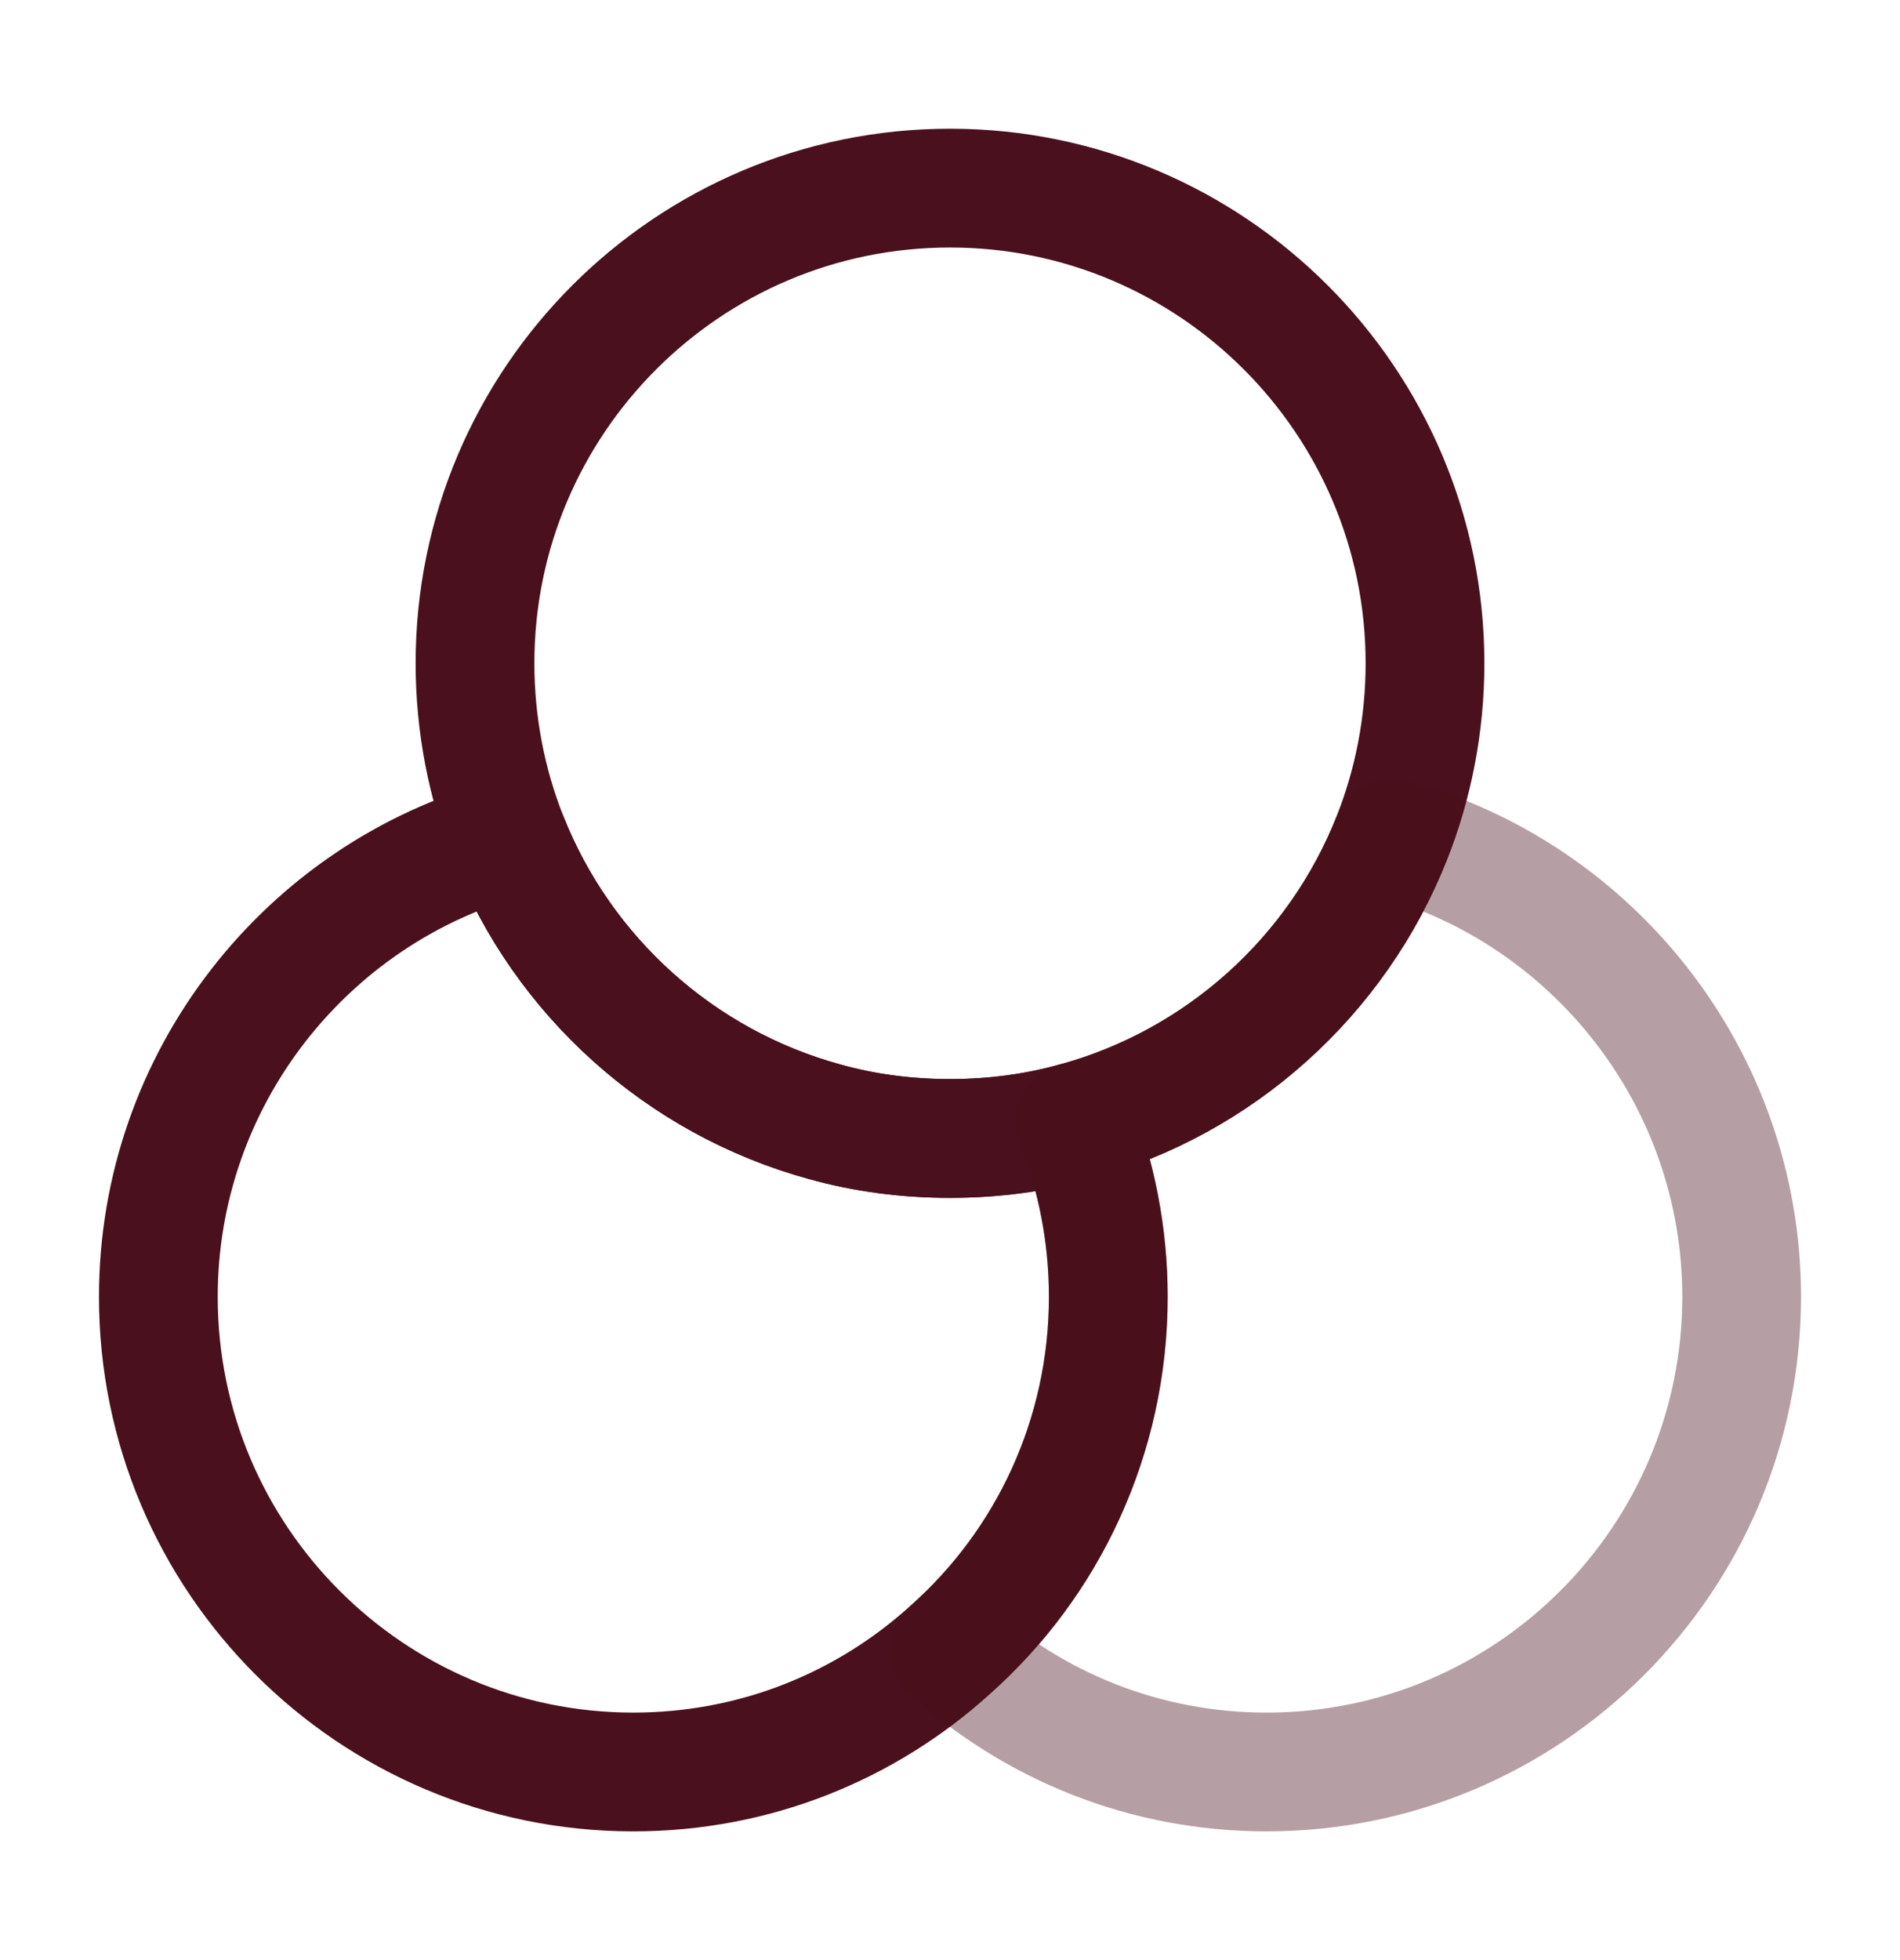 <svg width="32" height="33" viewBox="0 0 32 33" fill="none" xmlns="http://www.w3.org/2000/svg">
<path d="M18.666 21.833C18.666 24.193 17.64 26.327 16 27.78C14.586 29.06 12.72 29.833 10.666 29.833C6.253 29.833 2.667 26.247 2.667 21.833C2.667 18.153 5.173 15.033 8.56 14.113C9.48 16.433 11.453 18.22 13.893 18.887C14.56 19.073 15.267 19.167 16 19.167C16.733 19.167 17.44 19.073 18.107 18.887C18.466 19.793 18.666 20.793 18.666 21.833Z" stroke="#4A101D" stroke-width="2" stroke-linecap="round" stroke-linejoin="round"/>
<path d="M24 11.167C24 12.207 23.8 13.207 23.44 14.113C22.52 16.433 20.547 18.22 18.107 18.887C17.44 19.073 16.733 19.167 16 19.167C15.267 19.167 14.56 19.073 13.893 18.887C11.453 18.22 9.48 16.433 8.56 14.113C8.2 13.207 8 12.207 8 11.167C8 6.753 11.586 3.167 16 3.167C20.413 3.167 24 6.753 24 11.167Z" stroke="#4A101D" stroke-width="2" stroke-linecap="round" stroke-linejoin="round"/>
<path opacity="0.4" d="M29.333 21.833C29.333 26.247 25.747 29.833 21.333 29.833C19.28 29.833 17.413 29.06 16 27.78C17.64 26.327 18.666 24.193 18.666 21.833C18.666 20.793 18.466 19.793 18.107 18.887C20.547 18.22 22.52 16.433 23.44 14.113C26.826 15.033 29.333 18.153 29.333 21.833Z" stroke="#4A101D" stroke-width="2" stroke-linecap="round" stroke-linejoin="round"/>
</svg>

